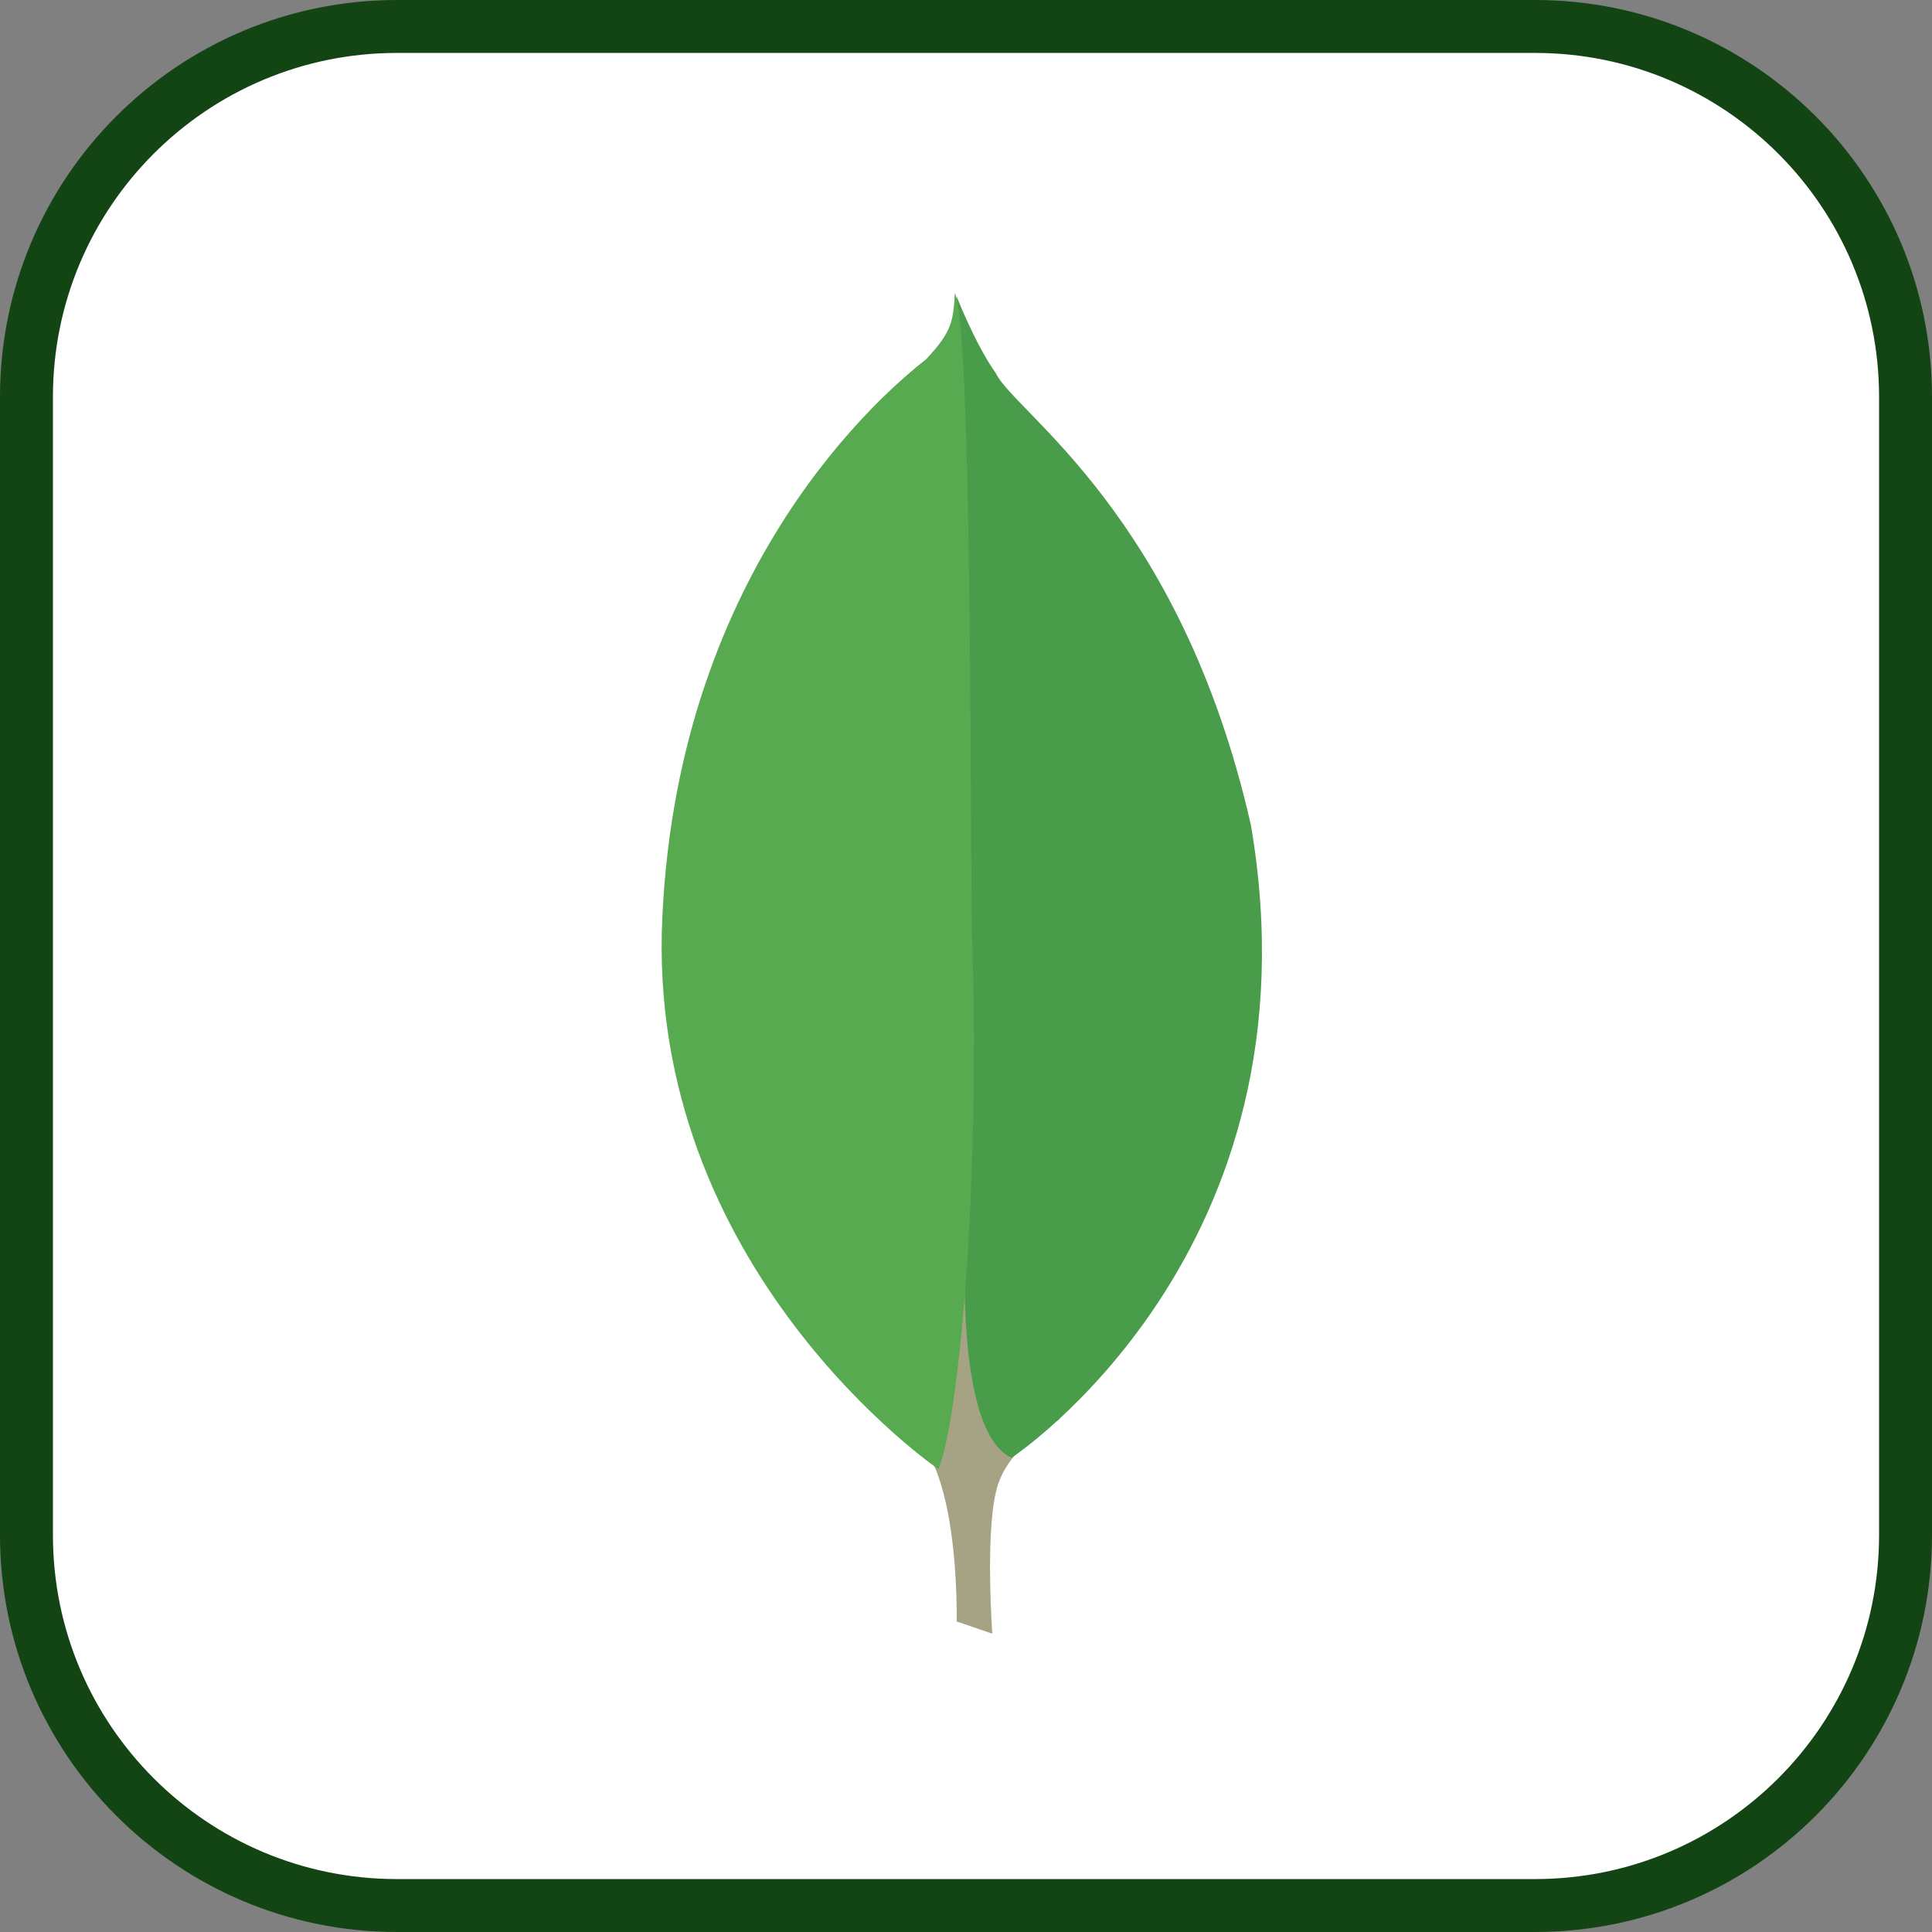 <?xml version="1.0" encoding="UTF-8"?>
<svg data-bbox="1 1 71 71" xmlns="http://www.w3.org/2000/svg" width="73" viewBox="0 0 73 73" height="73" data-type="ugc">
    <rect x="0" y="0" width="73" height="73" fill="#808080" stroke="none"/>
    <g>
        <path stroke-width="2" stroke="#134514" fill="#ffffff" d="M72 15v43c0 7.732-6.268 14-14 14H15C7.268 72 1 65.732 1 58V15C1 7.268 7.268 1 15 1h43c7.732 0 14 6.268 14 14z"/>
        <path fill="#a6a385" d="m37.494 61.728-1.348-.46s.165-6.875-2.303-7.368c-1.644-1.908.264-80.918 6.185-.264 0 0-2.04 1.02-2.402 2.763-.395 1.711-.132 5.33-.132 5.33"/>
        <path fill="#499d4a" d="M38.218 55.084s11.81-7.763 9.046-23.914c-2.664-11.743-8.947-15.591-9.638-17.071-.756-1.053-1.48-2.895-1.48-2.895l.494 32.663c0 .033-1.02 10 1.579 11.217"/>
        <path fill="#58aa50" d="M35.456 55.511S24.37 47.946 25.028 34.624c.625-13.322 8.454-19.867 9.967-21.052.987-1.052 1.02-1.447 1.085-2.5.691 1.48.56 22.138.658 24.572.296 9.374-.526 18.091-1.282 19.867"/>
    </g>
</svg>
